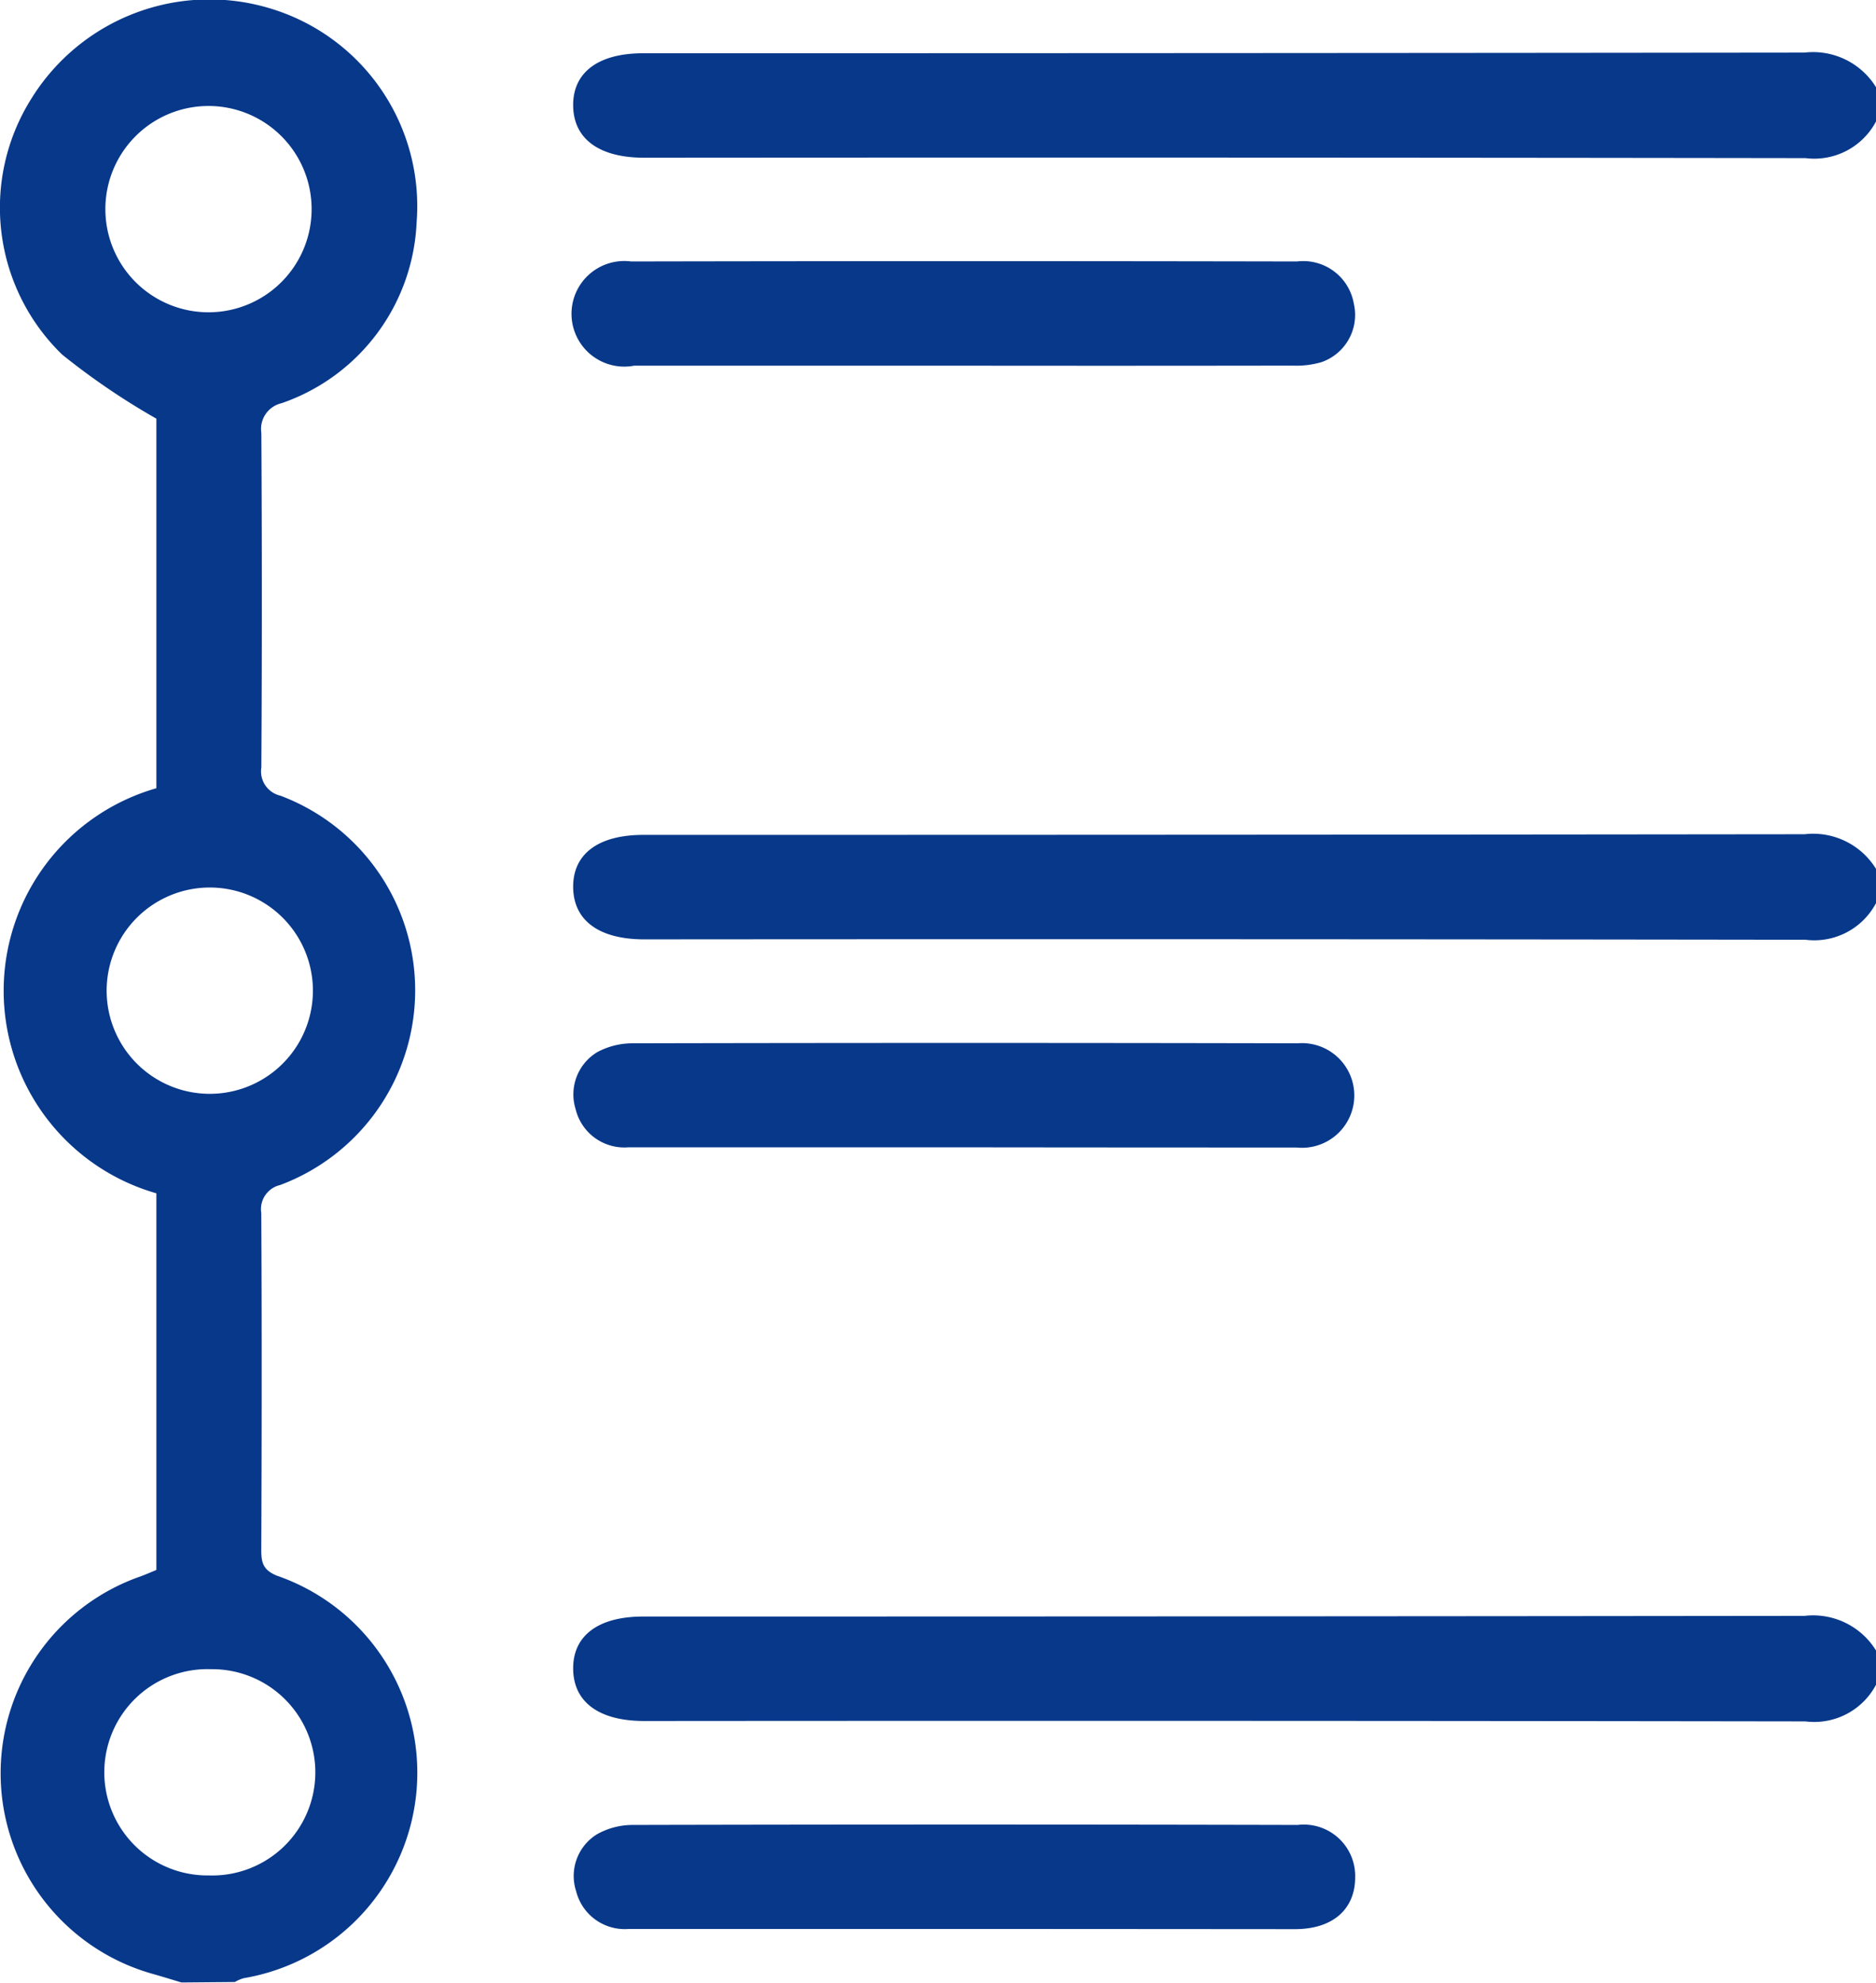 <svg xmlns="http://www.w3.org/2000/svg" width="28.433" height="30.045" viewBox="0 0 28.433 30.045">
  <g id="_7Nejej.tif" data-name="7Nejej.tif" transform="translate(-1219.772 -1944.66)">
    <g id="Group_85" data-name="Group 85" transform="translate(1219.772 1944.66)">
      <path id="Path_512" data-name="Path 512" d="M1222.521,1974.7c-.139-.042-.278-.085-.418-.125a3.158,3.158,0,0,1-.208-6.026c.08-.029.158-.063.246-.1v-5.707a3.192,3.192,0,0,1,0-6.138v-5.6a10.79,10.79,0,0,1-1.428-.971,3.1,3.1,0,0,1-.473-3.868,3.175,3.175,0,0,1,3.663-1.366,3.129,3.129,0,0,1,2.182,3.236,3.038,3.038,0,0,1-2.047,2.735.4.4,0,0,0-.306.45q.015,2.535,0,5.07a.377.377,0,0,0,.286.426,3.15,3.15,0,0,1,0,5.9.376.376,0,0,0-.287.426c.009,1.7.007,3.405,0,5.107,0,.187.026.3.234.386a3.158,3.158,0,0,1-.5,6.1.544.544,0,0,0-.134.058Zm.417-25.308a1.563,1.563,0,1,0-.014-3.126,1.563,1.563,0,0,0,.014,3.126Zm-.03,11.842a1.563,1.563,0,1,0,.085-3.125,1.563,1.563,0,1,0-.085,3.125Zm.027,11.844a1.563,1.563,0,1,0,.032-3.125,1.563,1.563,0,1,0-.032,3.125Z" transform="translate(-1219.771 -1944.66)" fill="#07388a"/>
      <path id="Path_513" data-name="Path 513" d="M1356.553,1956.436a1.058,1.058,0,0,1-1.068.555q-8.8-.013-17.6-.006c-.686,0-1.073-.286-1.078-.789s.378-.794,1.063-.794q8.8,0,17.6-.01a1.12,1.12,0,0,1,1.084.526Z" transform="translate(-1328.12 -1954.595)" fill="#07388a"/>
      <path id="Path_514" data-name="Path 514" d="M1356.553,2116.043a1.058,1.058,0,0,1-1.068.555q-8.8-.013-17.6-.006c-.686,0-1.073-.286-1.078-.789s.378-.794,1.063-.794q8.8,0,17.6-.01a1.12,1.12,0,0,1,1.084.526Z" transform="translate(-1328.12 -2102.358)" fill="#07388a"/>
      <path id="Path_515" data-name="Path 515" d="M1356.553,2275.65a1.058,1.058,0,0,1-1.068.555q-8.8-.013-17.6-.006c-.686,0-1.073-.286-1.078-.789s.378-.794,1.063-.794q8.8,0,17.6-.01a1.12,1.12,0,0,1,1.084.526Z" transform="translate(-1328.12 -2250.121)" fill="#07388a"/>
      <path id="Path_516" data-name="Path 516" d="M1342.717,1999.557q-2.495,0-4.99,0a.8.8,0,1,1-.046-1.579q5.045-.01,10.091,0a.778.778,0,0,1,.862.641.757.757,0,0,1-.492.885,1.357,1.357,0,0,1-.434.052Q1345.211,1999.56,1342.717,1999.557Z" transform="translate(-1328.115 -1994.016)" fill="#07388a"/>
      <path id="Path_517" data-name="Path 517" d="M1342.813,2159.17q-2.532,0-5.064,0a.76.76,0,0,1-.8-.579.748.748,0,0,1,.328-.863,1.128,1.128,0,0,1,.526-.134q5.045-.011,10.09,0a.793.793,0,1,1-.018,1.579Q1345.344,2159.173,1342.813,2159.17Z" transform="translate(-1328.225 -2141.785)" fill="#07388a"/>
      <path id="Path_518" data-name="Path 518" d="M1342.858,2318.777q-2.55,0-5.1,0a.76.76,0,0,1-.8-.572.742.742,0,0,1,.32-.865,1.107,1.107,0,0,1,.524-.139q5.045-.012,10.091,0a.779.779,0,0,1,.872.793c0,.488-.343.786-.912.786Q1345.353,2318.778,1342.858,2318.777Z" transform="translate(-1328.226 -2289.548)" fill="#07388a"/>
    </g>
  </g>
</svg>
